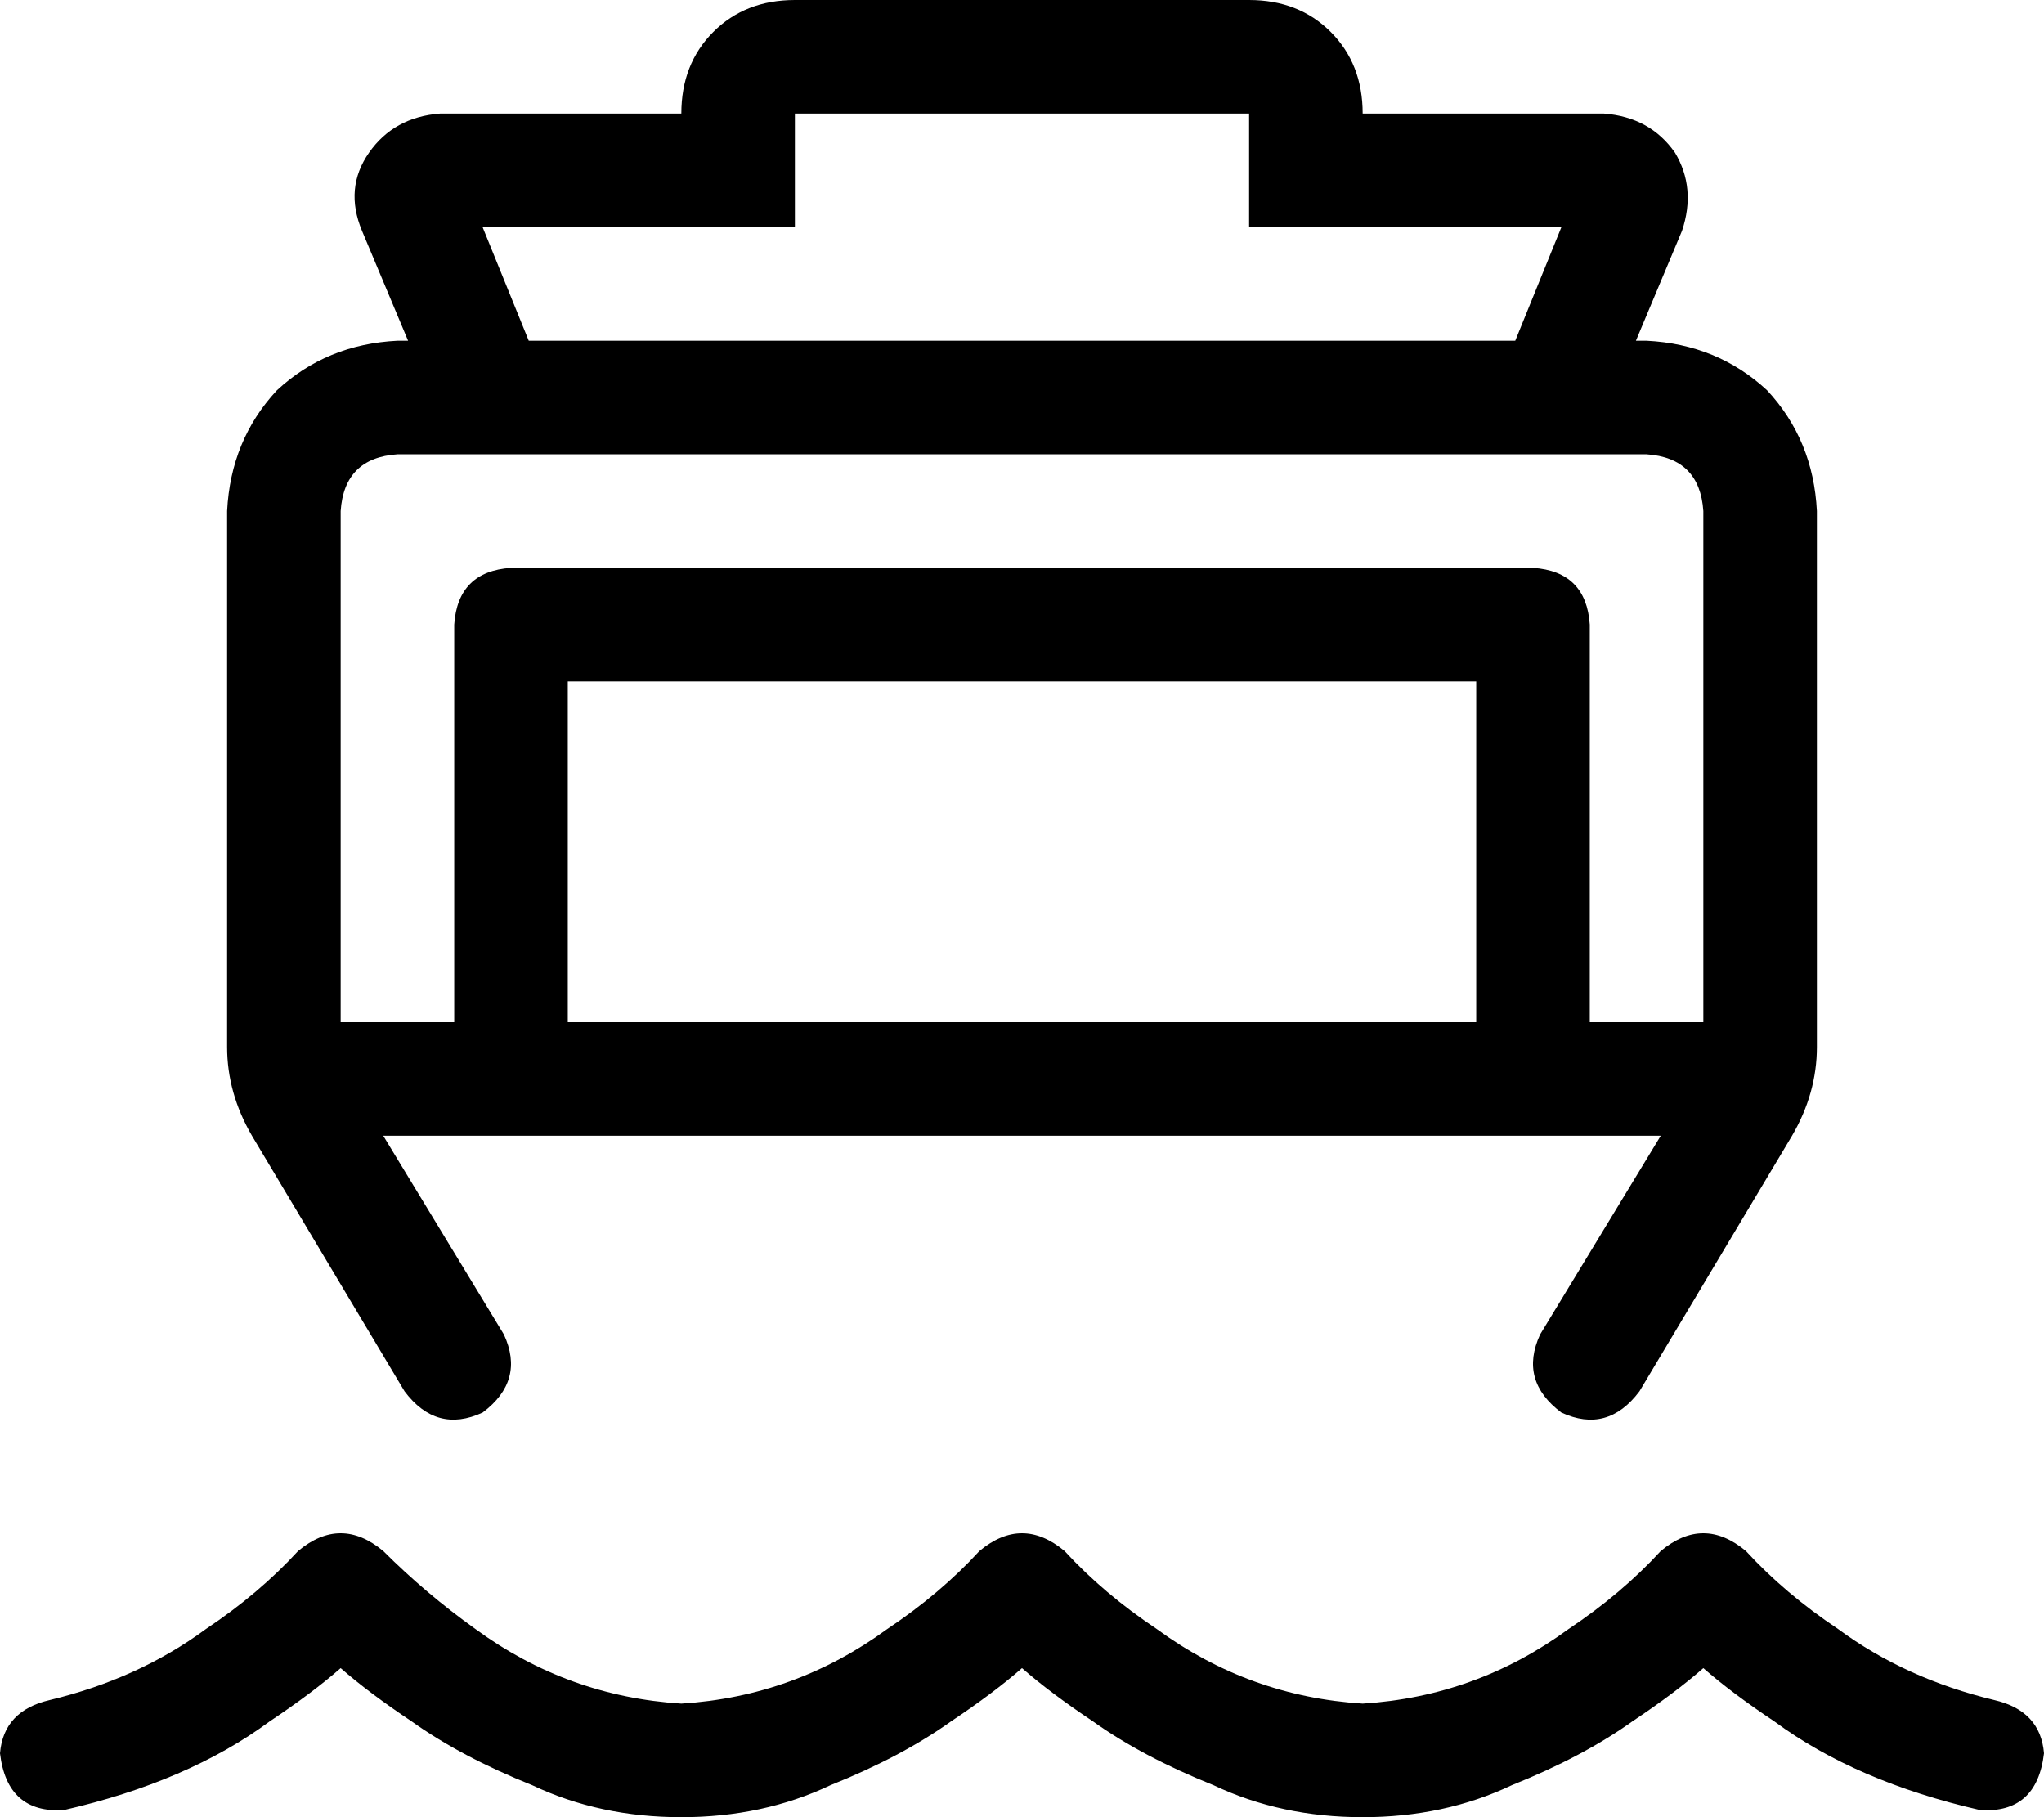 <svg viewBox="0 0 576 512">
  <path
    d="M 224 0 Q 210 0 201 9 L 201 9 Q 192 18 192 32 L 124 32 Q 111 33 104 43 Q 97 53 102 65 L 115 96 L 112 96 Q 92 97 78 110 Q 65 124 64 144 L 64 295 Q 64 308 71 320 L 114 392 Q 123 404 136 398 Q 148 389 142 376 L 108 320 L 468 320 L 434 376 Q 428 389 440 398 Q 453 404 462 392 L 505 320 Q 512 308 512 295 L 512 144 Q 511 124 498 110 Q 484 97 464 96 L 461 96 L 474 65 Q 478 53 472 43 Q 465 33 452 32 L 384 32 Q 384 18 375 9 Q 366 0 352 0 L 224 0 L 224 0 Z M 416 288 L 160 288 L 160 192 L 416 192 L 416 288 L 416 288 Z M 448 288 L 448 176 Q 447 161 432 160 L 144 160 Q 129 161 128 176 L 128 288 L 96 288 L 96 144 Q 97 129 112 128 L 128 128 L 448 128 L 464 128 Q 479 129 480 144 L 480 288 L 448 288 L 448 288 Z M 427 96 L 149 96 L 136 64 L 192 64 L 224 64 L 224 32 L 352 32 L 352 64 L 384 64 L 440 64 L 427 96 L 427 96 Z M 192 480 Q 160 478 134 459 Q 120 449 108 437 Q 96 427 84 437 Q 73 449 58 459 Q 39 473 14 479 Q 1 482 0 494 Q 2 511 18 510 Q 53 502 76 485 Q 88 477 96 470 Q 104 477 116 485 Q 130 495 150 503 Q 169 512 192 512 Q 215 512 234 503 Q 254 495 268 485 Q 280 477 288 470 Q 296 477 308 485 Q 322 495 342 503 Q 361 512 384 512 Q 407 512 426 503 Q 446 495 460 485 Q 472 477 480 470 Q 488 477 500 485 Q 523 502 558 510 Q 574 511 576 494 Q 575 482 562 479 Q 537 473 518 459 Q 503 449 492 437 Q 480 427 468 437 Q 457 449 442 459 Q 416 478 384 480 Q 352 478 326 459 Q 311 449 300 437 Q 288 427 276 437 Q 265 449 250 459 Q 224 478 192 480 L 192 480 Z"
  />
</svg>